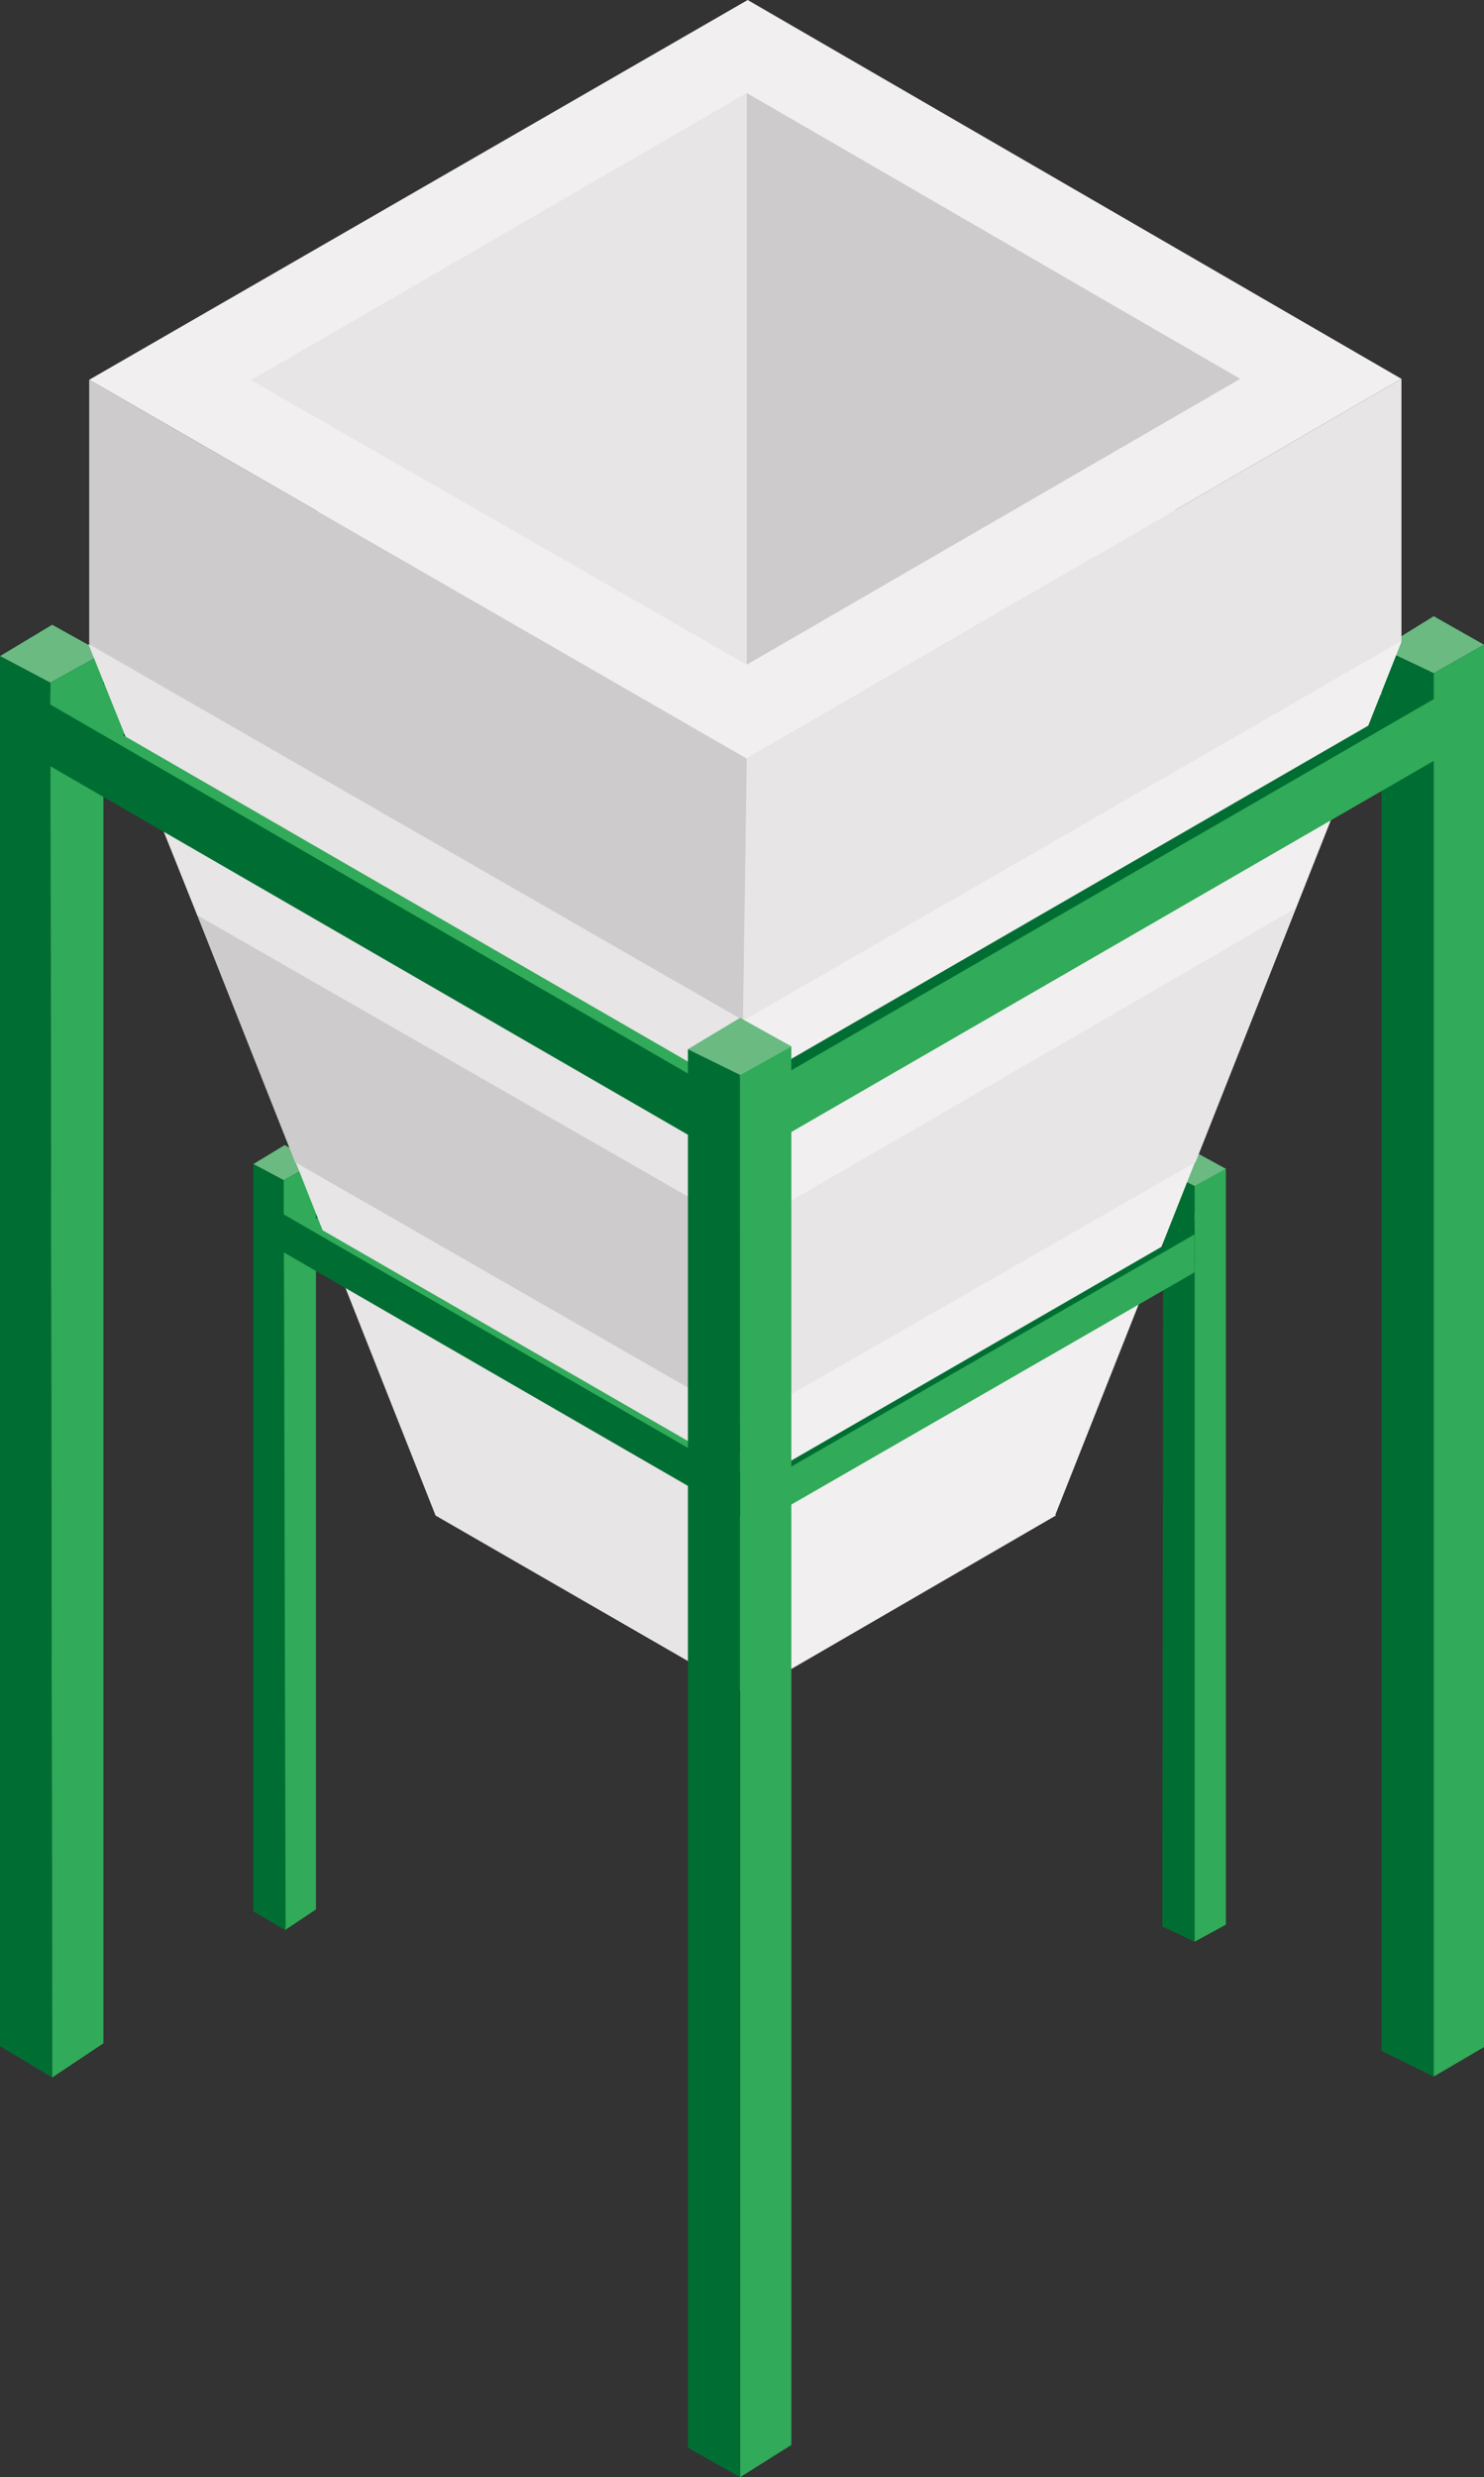 <?xml version="1.0" encoding="utf-8"?>
<!-- Generator: Adobe Illustrator 23.0.4, SVG Export Plug-In . SVG Version: 6.00 Build 0)  -->
<svg version="1.1" id="Capa_1" xmlns="http://www.w3.org/2000/svg" xmlns:xlink="http://www.w3.org/1999/xlink" x="0px" y="0px"
	 viewBox="0 0 156.4 260.9" style="enable-background:new 0 0 156.4 260.9;" xml:space="preserve">
<rect x="0" y="0" width="156.4" height="260.9" fill="#333333" stroke="none"/>
<style type="text/css">
	.st0{fill:#F2F1F1;}
	.st1{fill:#D9D9D9;}
	.st2{enable-background:new    ;}
	.st3{fill:#B3B4B3;}
	.st4{fill:#D8D8D8;}
	.st5{fill:#636363;}
	.st6{clip-path:url(#SVGID_2_);}
	.st7{fill:#E7E5E5;}
	.st8{fill:#C6C6C5;}
	.st9{fill:#868686;}
	.st10{fill:#88D39C;}
	.st11{fill:#6ABA82;}
	.st12{fill:#31AA59;}
	.st13{fill:#035426;}
	.st14{clip-path:url(#SVGID_4_);}
	.st15{fill:#006E32;}
	.st16{fill:#EA6A80;}
	.st17{fill:#CC5261;}
	.st18{fill:#BD1622;}
	.st19{fill:#5B1016;}
	.st20{clip-path:url(#SVGID_6_);}
	.st21{fill:#751518;}
	.st22{fill:#CFD8EE;}
	.st23{fill:#BEC8E7;}
	.st24{fill:#9FAAD6;}
	.st25{fill:#254B8C;}
	.st26{clip-path:url(#SVGID_8_);}
	.st27{fill:#3359A2;}
	.st28{fill:#F1EFEF;}
	.st29{fill:#CDCBCB;}
	.st30{fill:#EF8F03;}
	.st31{fill:#F8AD31;}
	.st32{clip-path:url(#SVGID_10_);}
	.st33{fill:none;stroke:#F1EFEF;stroke-width:0.945;stroke-miterlimit:10;}
	.st34{clip-path:url(#SVGID_12_);fill:none;stroke:#F1EFEF;stroke-width:0.945;stroke-miterlimit:10;}
	.st35{clip-path:url(#SVGID_14_);}
	.st36{clip-path:url(#SVGID_16_);}
</style>
<g>
	<g>
		<g>
			<polygon class="st15" points="9.5,78.2 73.5,41.3 73.3,34.8 9.5,71.7 			"/>
			<polygon class="st12" points="9.5,79.4 74.7,41.8 74,35.6 9.5,72.9 			"/>
		</g>
		<g>
			<polygon class="st12" points="147.8,73.3 74.9,31.2 74.9,37.7 147.8,79.8 			"/>
			<polygon class="st15" points="147.8,74.5 74.2,31.9 74.2,38.5 147.8,81 			"/>
		</g>
	</g>
	<g>
		<g>
			<polygon class="st11" points="156.4,67.9 151.1,70.9 145.6,68.3 151.1,64.9 			"/>
			<polygon class="st15" points="151.1,218.7 145.6,216 145.6,68.3 151.1,70.9 			"/>
		</g>
		<polygon class="st12" points="156.4,215.6 151.1,218.7 151.1,70.9 156.4,67.9 		"/>
	</g>
	<g>
		<g>
			<polygon class="st15" points="77.1,106.3 28.6,134.3 28.6,130.3 77,102.3 			"/>
			<polygon class="st12" points="77.8,106.6 29,134.7 29.1,130.8 77.5,102.8 			"/>
		</g>
		<g>
			<polygon class="st12" points="78,104.1 128.3,133.2 128.3,129.2 78,100.1 			"/>
			<polygon class="st15" points="77.5,104.6 127.9,133.6 127.9,129.6 77.5,100.6 			"/>
		</g>
	</g>
	<g>
		<g>
			<polygon class="st11" points="129.2,123.1 125.9,125 122.6,123.3 125.9,121.3 			"/>
			<polygon class="st15" points="125.9,204.5 122.5,202.9 122.6,123.3 125.9,124.9 			"/>
		</g>
		<polygon class="st12" points="129.2,202.7 125.9,204.5 125.9,124.9 129.2,123.1 		"/>
	</g>
	<g>
		<g>
			<polygon class="st11" points="10.9,68.8 5.3,71.9 0,69.1 5.5,65.8 			"/>
			<polygon class="st12" points="10.9,215.2 5.5,218.8 5.3,71.9 10.9,68.8 			"/>
		</g>
		<g>
			<polygon class="st11" points="33.3,122.4 29.9,124.3 26.7,122.6 30,120.6 			"/>
			<polygon class="st12" points="33.3,201.1 30,203.3 29.9,124.3 33.3,122.4 			"/>
		</g>
		<g>
			<polygon class="st11" points="84.7,62.2 79.4,65.2 73.9,62.5 79.3,59.2 			"/>
			<g>
				<polygon class="st12" points="84.7,141.9 79.3,145.3 79.3,65.2 84.7,62.2 				"/>
				<polygon class="st15" points="79.4,145.3 73.8,142.2 73.9,62.5 79.4,65.2 				"/>
			</g>
		</g>
		<g>
			<g>
				<polygon class="st28" points="78.7,140.7 47.3,158.9 45.9,159.6 78.7,178.5 78.7,178.5 78.7,178.5 111.3,159.6 110.1,158.9 				
					"/>
				<polygon class="st7" points="31,122 45.9,159.6 78.7,178.5 78.7,149.3 80.2,147.6 33.8,120.7 				"/>
				<polygon class="st28" points="126.1,122 111.2,159.6 78.5,178.5 78.5,149.3 77,146.6 123.8,121 				"/>
				<polygon class="st28" points="78.7,94.5 31,122 78.7,149.4 78.7,149.4 78.7,149.4 126.2,121.9 				"/>
				<polygon class="st7" points="78.7,101.2 44.2,121.1 42.7,122 78.7,142.7 78.7,142.7 78.7,142.7 114.5,121.9 113.2,121.1 				"/>
				<polygon class="st29" points="114.5,121.9 113.2,121.1 78.7,101.2 78.7,101.2 78.7,142.7 78.7,142.7 78.7,142.7 78.7,142.7 				
					"/>
			</g>
			<g>
				<polygon class="st28" points="78.7,94.9 33.1,121.2 31.1,122.4 78.7,149.7 78.7,149.7 78.7,149.7 126.1,122.2 124.3,121.2 				
					"/>
				<polygon class="st29" points="9.4,67.7 31.1,122.4 78.7,149.7 78.7,107.4 80.9,104.9 13.5,65.7 				"/>
				<polygon class="st7" points="147.7,67.6 126,122.4 78.4,149.7 78.4,107.4 76.2,103.3 144.3,66.2 				"/>
				<polygon class="st28" points="78.8,27.7 9.4,67.7 78.7,107.5 78.7,107.5 78.7,107.5 147.7,67.5 				"/>
				<polygon class="st7" points="78.7,37.5 28.6,66.4 26.4,67.7 78.7,97.7 78.7,97.7 78.7,97.7 130.7,67.5 128.8,66.4 				"/>
				<polygon class="st29" points="130.7,67.5 128.8,66.4 78.7,37.5 78.7,37.5 78.7,97.7 78.7,97.7 78.7,97.7 78.7,97.7 				"/>
				<polygon class="st28" points="78.8,0 9.4,40 78.7,79.9 78.7,79.8 78.7,79.9 147.7,39.9 				"/>
				<polygon class="st7" points="78.7,9.8 28.6,38.8 26.4,40 78.7,70 78.7,70 78.7,70 130.7,39.9 128.8,38.8 				"/>
				<polygon class="st29" points="130.7,39.9 128.8,38.8 78.7,9.8 78.7,9.8 78.7,70 78.7,70 78.7,70 78.7,70 				"/>
			</g>
			<polygon class="st7" points="147.7,39.9 147.7,67.5 78.3,107.7 78.7,79.9 			"/>
			<polygon class="st29" points="9.4,40 9.4,67.7 78.3,107.5 78.7,79.9 			"/>
			<polygon class="st28" points="136.5,95.7 78.3,129.4 78.3,107.5 147.7,67.5 			"/>
			<polygon class="st7" points="20.8,96.4 78.4,129.4 78.4,107.5 9.3,67.8 			"/>
		</g>
		<polygon class="st11" points="81.8,151.5 78.5,153.3 75.2,151.7 78.5,149.7 		"/>
		<g>
			<polygon class="st12" points="28.5,130.4 78.8,159.4 78.8,155.4 28.5,126.4 			"/>
			<polygon class="st15" points="28,130.8 78.4,159.9 78.4,155.9 28,126.8 			"/>
		</g>
		<g>
			<polygon class="st15" points="125.9,129.3 79.8,155.9 79.8,159.9 125.9,133.2 			"/>
			<polygon class="st12" points="125.9,130 80.2,156.3 80.2,160.3 125.9,134 			"/>
		</g>
		<polygon class="st7" points="79.8,247.8 79.9,247.8 79.8,247.8 		"/>
		<polygon class="st29" points="79.8,247.8 79.8,247.8 79.8,247.8 79.8,247.8 		"/>
		<g>
			<polygon class="st12" points="1.5,77.4 76.3,120.6 76.3,114 1.5,70.8 			"/>
			<polygon class="st15" points="1.5,78.5 75.6,121.3 75.5,114.8 1.5,72 			"/>
		</g>
		<g>
			<polygon class="st15" points="151,72.5 79.1,114 79.1,120.6 151,79 			"/>
			<polygon class="st12" points="152.2,73 79.8,114.8 79.8,121.3 152.2,79.5 			"/>
		</g>
		<polygon class="st11" points="83.4,110.2 78,113.2 72.5,110.5 78,107.2 		"/>
		<g>
			<polygon class="st12" points="83.4,257.5 78,260.9 78,113.2 83.4,110.2 			"/>
			<polygon class="st15" points="78,260.9 72.5,257.8 72.5,110.5 78,113.2 			"/>
		</g>
		<polygon class="st15" points="5.5,218.8 0,215.5 0,69.1 5.3,71.9 		"/>
		<polygon class="st15" points="30.1,203.3 26.7,201.3 26.7,122.6 29.9,124.3 		"/>
	</g>
</g>
</svg>
